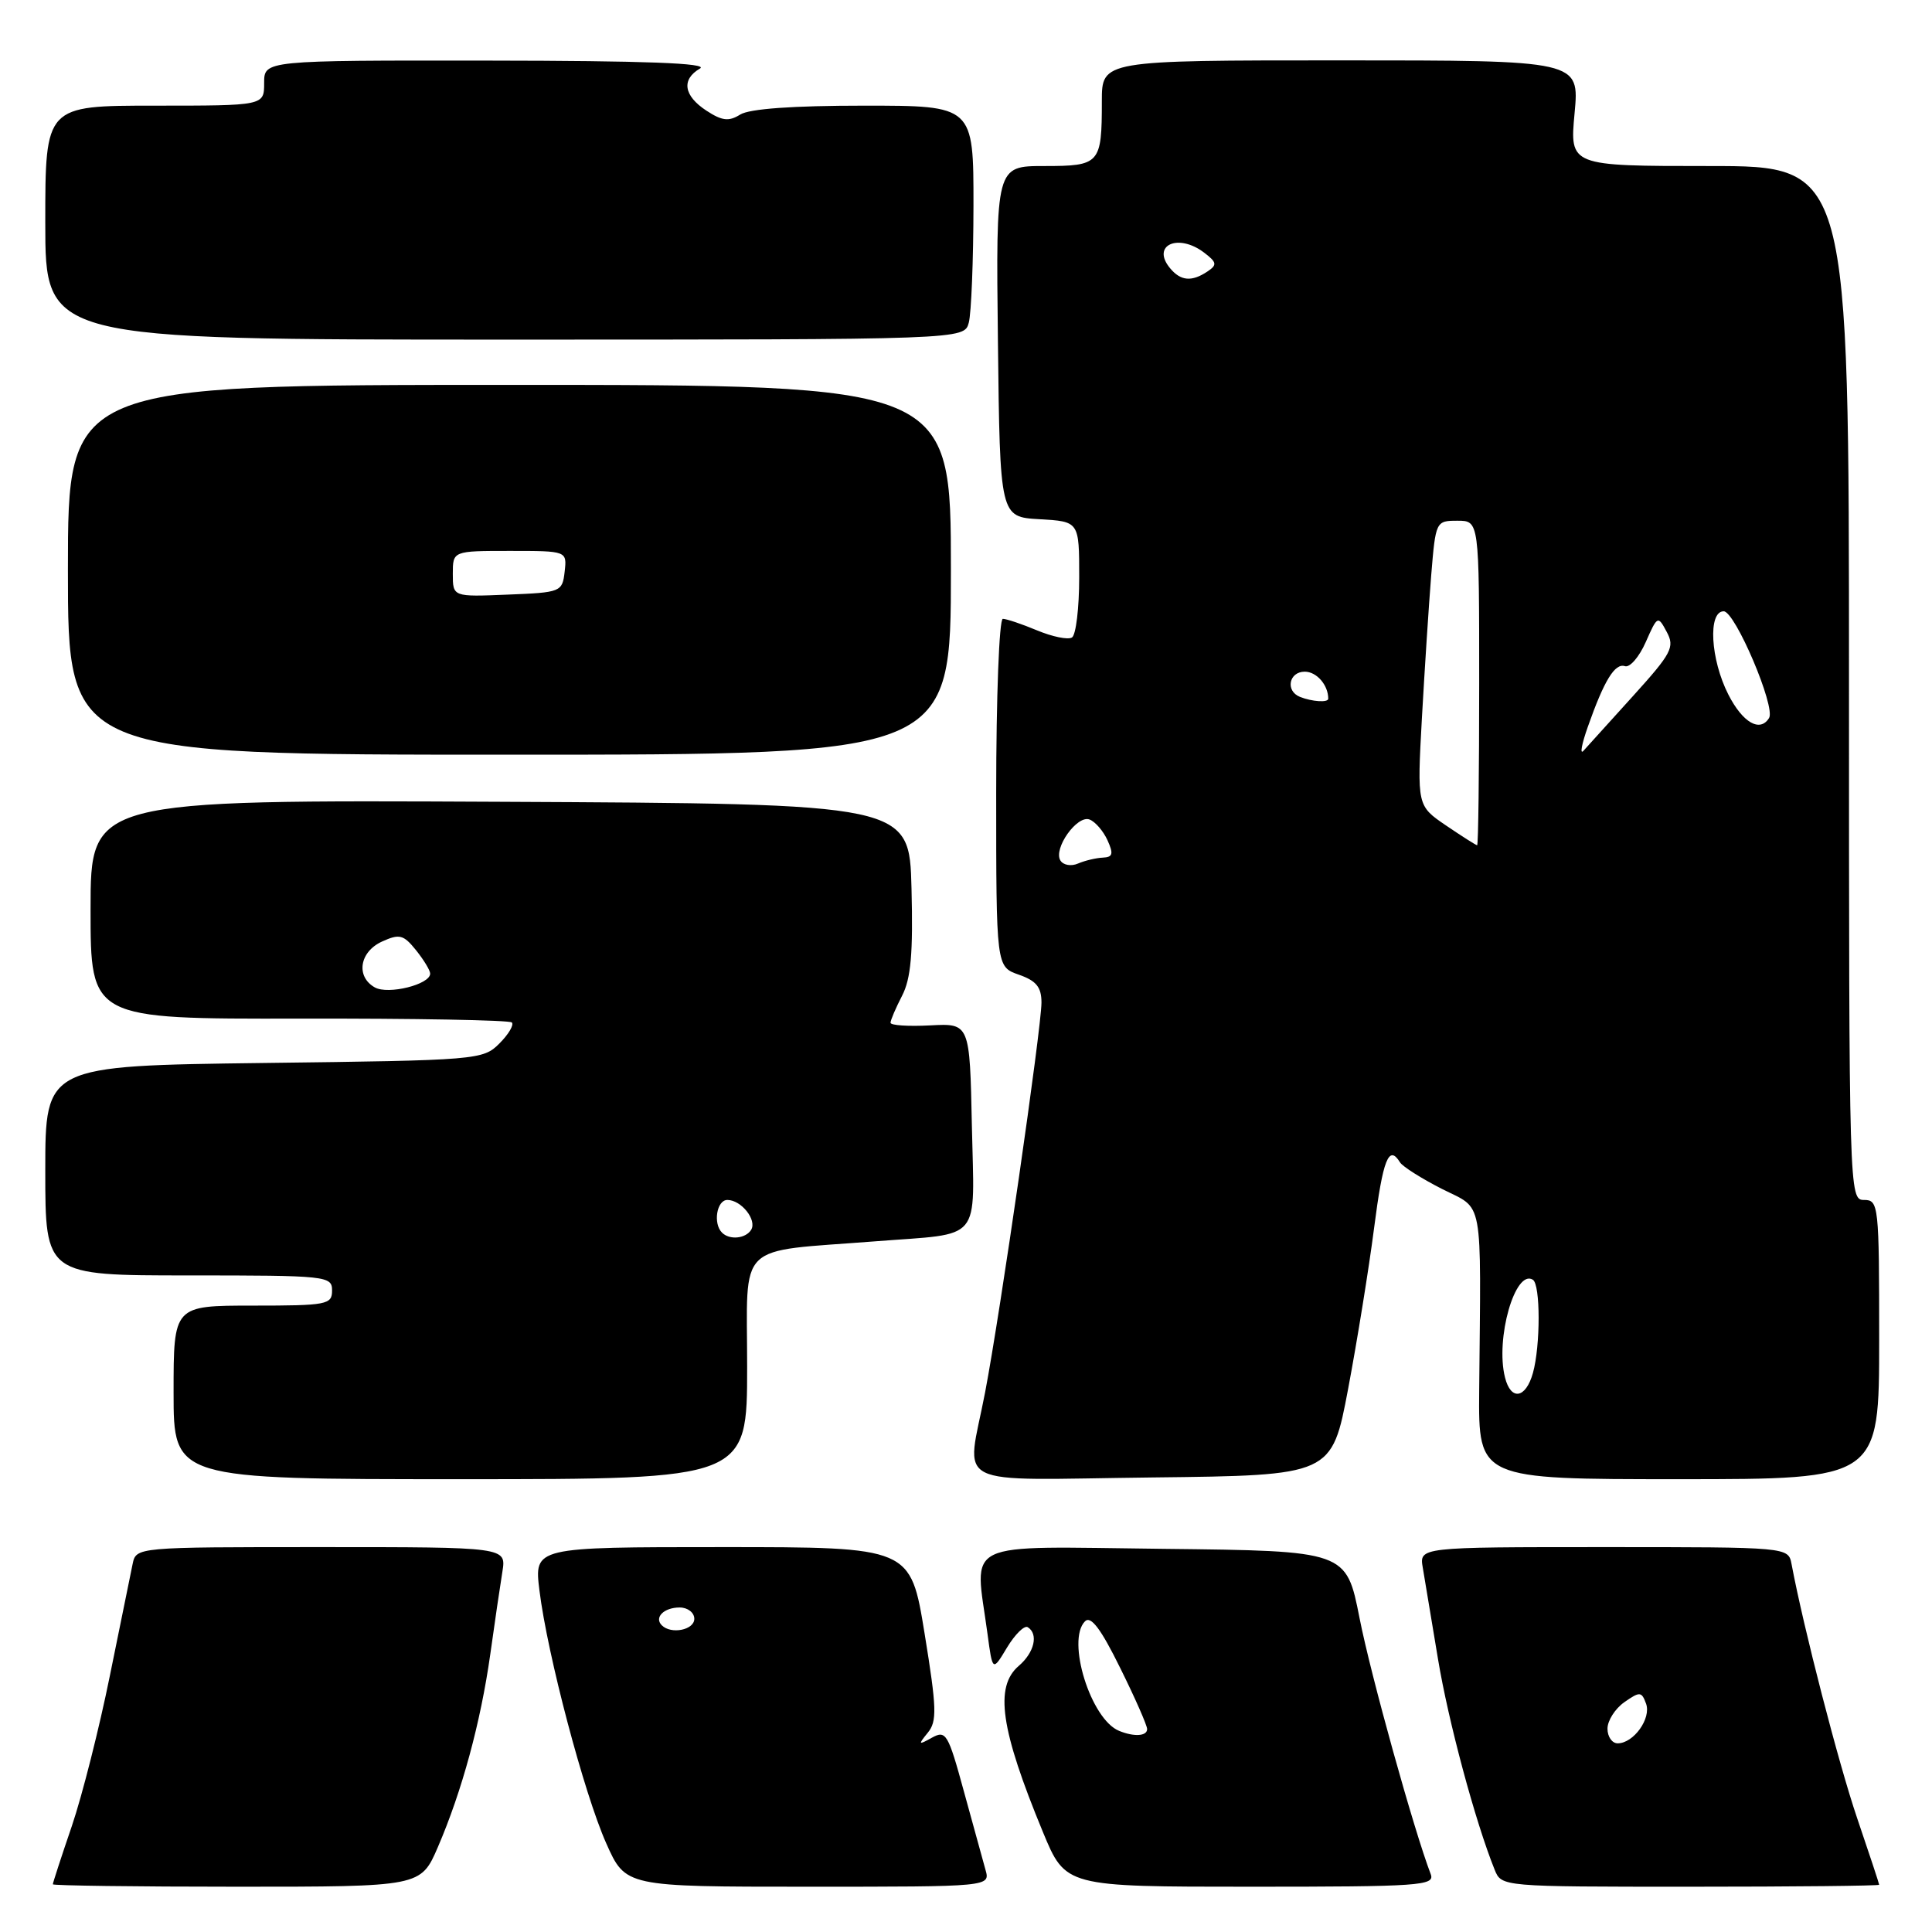 <?xml version="1.0" encoding="UTF-8" standalone="no"?>
<!DOCTYPE svg PUBLIC "-//W3C//DTD SVG 1.1//EN" "http://www.w3.org/Graphics/SVG/1.1/DTD/svg11.dtd" >
<svg xmlns="http://www.w3.org/2000/svg" xmlns:xlink="http://www.w3.org/1999/xlink" version="1.1" viewBox="0 0 256 256">
 <g >
 <path fill="currentColor"
d=" M 58.02 244.75 C 61.22 237.32 63.69 228.22 64.96 219.23 C 65.55 214.98 66.28 210.04 66.57 208.25 C 67.09 205.00 67.09 205.00 42.56 205.00 C 18.04 205.00 18.04 205.00 17.57 207.25 C 17.31 208.49 15.96 215.14 14.56 222.03 C 13.17 228.92 10.90 237.89 9.52 241.96 C 8.13 246.02 7.00 249.50 7.00 249.68 C 7.00 249.85 17.97 250.00 31.38 250.00 C 55.75 250.00 55.75 250.00 58.02 244.75 Z  M 130.58 247.75 C 130.23 246.51 128.94 241.82 127.71 237.33 C 125.63 229.71 125.34 229.23 123.49 230.25 C 121.68 231.26 121.63 231.20 122.93 229.60 C 124.18 228.08 124.13 226.38 122.51 216.43 C 120.65 205.00 120.65 205.00 95.71 205.00 C 70.77 205.00 70.77 205.00 71.48 210.75 C 72.53 219.25 77.40 237.67 80.33 244.25 C 82.89 250.00 82.89 250.00 107.05 250.00 C 131.22 250.00 131.22 250.00 130.58 247.75 Z  M 189.58 248.34 C 187.37 242.58 181.62 221.92 180.15 214.42 C 178.39 205.50 178.39 205.50 154.20 205.23 C 126.95 204.93 129.15 203.87 130.85 216.50 C 131.52 221.50 131.52 221.50 133.44 218.30 C 134.50 216.55 135.73 215.34 136.18 215.61 C 137.63 216.51 137.06 218.97 135.00 220.73 C 131.75 223.51 132.57 229.15 138.19 242.75 C 141.19 250.00 141.19 250.00 165.70 250.00 C 188.14 250.00 190.16 249.86 189.58 248.34 Z  M 249.00 249.74 C 249.00 249.60 247.68 245.61 246.07 240.88 C 243.62 233.67 238.98 215.72 237.39 207.25 C 236.96 205.00 236.96 205.00 212.51 205.00 C 188.05 205.00 188.05 205.00 188.53 207.75 C 188.79 209.26 189.69 214.70 190.54 219.82 C 191.91 228.09 195.48 241.38 198.05 247.75 C 198.96 250.00 198.97 250.00 223.98 250.00 C 237.74 250.00 249.00 249.88 249.00 249.74 Z  M 99.00 181.09 C 99.00 164.29 97.31 165.94 116.00 164.48 C 130.33 163.36 129.10 164.84 128.78 149.21 C 128.50 135.59 128.50 135.59 123.25 135.87 C 120.36 136.02 118.00 135.87 118.00 135.52 C 118.00 135.18 118.69 133.57 119.53 131.94 C 120.70 129.68 121.00 126.31 120.78 117.74 C 120.50 106.50 120.50 106.50 66.25 106.24 C 12.00 105.98 12.00 105.98 12.00 120.50 C 12.00 135.02 12.00 135.02 39.62 134.97 C 54.82 134.94 67.50 135.17 67.82 135.48 C 68.13 135.80 67.39 137.05 66.17 138.27 C 64.00 140.44 63.33 140.50 34.98 140.85 C 6.00 141.22 6.00 141.22 6.00 155.11 C 6.00 169.00 6.00 169.00 25.00 169.00 C 43.33 169.00 44.00 169.07 44.00 171.00 C 44.00 172.87 43.33 173.00 33.50 173.00 C 23.00 173.00 23.00 173.00 23.00 184.50 C 23.00 196.00 23.00 196.00 61.00 196.00 C 99.00 196.00 99.00 196.00 99.00 181.09 Z  M 178.64 184.00 C 179.83 177.68 181.38 168.11 182.07 162.75 C 183.25 153.58 184.02 151.61 185.51 154.02 C 185.86 154.58 188.36 156.16 191.07 157.54 C 196.66 160.37 196.24 158.10 196.00 184.25 C 195.90 196.00 195.90 196.00 222.45 196.00 C 249.00 196.00 249.00 196.00 249.00 177.50 C 249.00 159.67 248.93 159.00 247.00 159.00 C 245.02 159.00 245.00 158.33 245.00 90.50 C 245.00 22.00 245.00 22.00 226.49 22.00 C 207.99 22.00 207.99 22.00 208.64 15.00 C 209.29 8.00 209.29 8.00 177.64 8.00 C 146.00 8.00 146.00 8.00 146.00 13.42 C 146.00 21.72 145.75 22.00 138.37 22.00 C 131.96 22.00 131.96 22.00 132.23 45.25 C 132.50 68.50 132.50 68.50 137.75 68.80 C 143.00 69.10 143.00 69.10 143.00 76.49 C 143.00 80.56 142.57 84.15 142.04 84.47 C 141.52 84.80 139.44 84.37 137.42 83.53 C 135.41 82.69 133.36 82.00 132.88 82.00 C 132.40 82.00 132.00 92.37 132.00 105.05 C 132.00 128.10 132.00 128.10 135.00 129.15 C 137.32 129.96 138.00 130.80 138.00 132.85 C 137.99 136.26 132.53 174.05 130.53 184.50 C 128.06 197.40 125.46 196.08 152.74 195.77 C 176.47 195.50 176.47 195.50 178.64 184.00 Z  M 126.00 75.50 C 126.00 51.00 126.00 51.00 67.50 51.00 C 9.00 51.00 9.00 51.00 9.00 75.50 C 9.00 100.00 9.00 100.00 67.50 100.00 C 126.00 100.00 126.00 100.00 126.00 75.50 Z  M 128.37 42.75 C 128.70 41.51 128.98 34.54 128.99 27.25 C 129.00 14.00 129.00 14.00 114.49 14.00 C 105.07 14.00 99.31 14.41 98.08 15.18 C 96.57 16.12 95.68 16.02 93.60 14.66 C 90.58 12.68 90.26 10.53 92.75 9.08 C 93.97 8.37 85.45 8.05 64.75 8.03 C 35.00 8.00 35.00 8.00 35.00 11.00 C 35.00 14.00 35.00 14.00 20.50 14.00 C 6.00 14.00 6.00 14.00 6.00 29.50 C 6.00 45.00 6.00 45.00 66.88 45.00 C 127.77 45.00 127.77 45.00 128.37 42.75 Z  M 87.69 215.36 C 86.65 214.32 87.97 213.00 90.06 213.00 C 91.13 213.00 92.00 213.68 92.00 214.50 C 92.00 215.98 88.93 216.60 87.69 215.36 Z  M 148.29 229.35 C 144.53 227.83 141.27 217.33 143.77 214.83 C 144.54 214.06 145.87 215.81 148.42 220.99 C 150.39 224.96 152.00 228.62 152.00 229.11 C 152.00 230.05 150.30 230.17 148.29 229.35 Z  M 213.00 229.06 C 213.00 227.99 214.01 226.41 215.23 225.55 C 217.29 224.11 217.52 224.13 218.11 225.74 C 218.83 227.70 216.46 231.00 214.35 231.00 C 213.61 231.00 213.00 230.13 213.00 229.06 Z  M 95.67 163.33 C 94.46 162.13 94.97 159.00 96.38 159.00 C 98.22 159.00 100.33 161.65 99.53 162.96 C 98.80 164.13 96.67 164.34 95.67 163.33 Z  M 49.67 130.84 C 47.12 129.41 47.63 126.12 50.62 124.76 C 52.93 123.71 53.46 123.84 55.12 125.90 C 56.15 127.18 57.00 128.58 57.00 129.01 C 57.00 130.45 51.45 131.83 49.67 130.84 Z  M 199.42 182.52 C 198.12 177.37 200.77 168.12 203.11 169.57 C 204.13 170.20 204.13 178.31 203.12 181.93 C 202.17 185.32 200.20 185.64 199.42 182.52 Z  M 140.51 114.02 C 139.54 112.45 142.72 107.96 144.37 108.59 C 145.12 108.87 146.19 110.11 146.75 111.34 C 147.57 113.15 147.45 113.58 146.13 113.64 C 145.23 113.68 143.76 114.03 142.85 114.42 C 141.94 114.82 140.89 114.64 140.51 114.02 Z  M 191.62 109.39 C 187.77 106.77 187.77 106.77 188.41 95.14 C 188.77 88.74 189.32 80.24 189.64 76.25 C 190.23 69.06 190.26 69.00 193.12 69.00 C 196.00 69.00 196.00 69.00 196.00 90.50 C 196.00 102.33 195.88 112.00 195.73 112.00 C 195.58 112.00 193.73 110.82 191.62 109.39 Z  M 210.40 96.29 C 212.56 90.15 213.99 87.83 215.31 88.27 C 215.96 88.49 217.20 87.05 218.07 85.08 C 219.62 81.57 219.68 81.54 220.85 83.73 C 221.94 85.75 221.51 86.56 216.38 92.23 C 213.26 95.68 210.30 98.95 209.81 99.49 C 209.32 100.04 209.58 98.60 210.40 96.29 Z  M 229.02 92.04 C 226.64 87.38 226.29 81.00 228.40 81.00 C 229.91 81.00 235.31 93.69 234.41 95.14 C 233.21 97.08 230.92 95.76 229.02 92.04 Z  M 172.25 92.34 C 170.29 91.55 170.79 89.00 172.89 89.00 C 174.46 89.00 176.00 90.77 176.00 92.58 C 176.00 93.12 173.85 92.98 172.25 92.34 Z  M 155.04 35.54 C 152.51 32.49 156.11 30.85 159.56 33.48 C 161.24 34.76 161.30 35.10 160.00 35.97 C 157.91 37.37 156.45 37.24 155.04 35.54 Z  M 60.00 76.04 C 60.00 73.00 60.00 73.00 67.57 73.00 C 75.13 73.00 75.13 73.00 74.82 75.75 C 74.51 78.44 74.33 78.51 67.25 78.79 C 60.00 79.09 60.00 79.09 60.00 76.04 Z "/>
</g>
</svg>